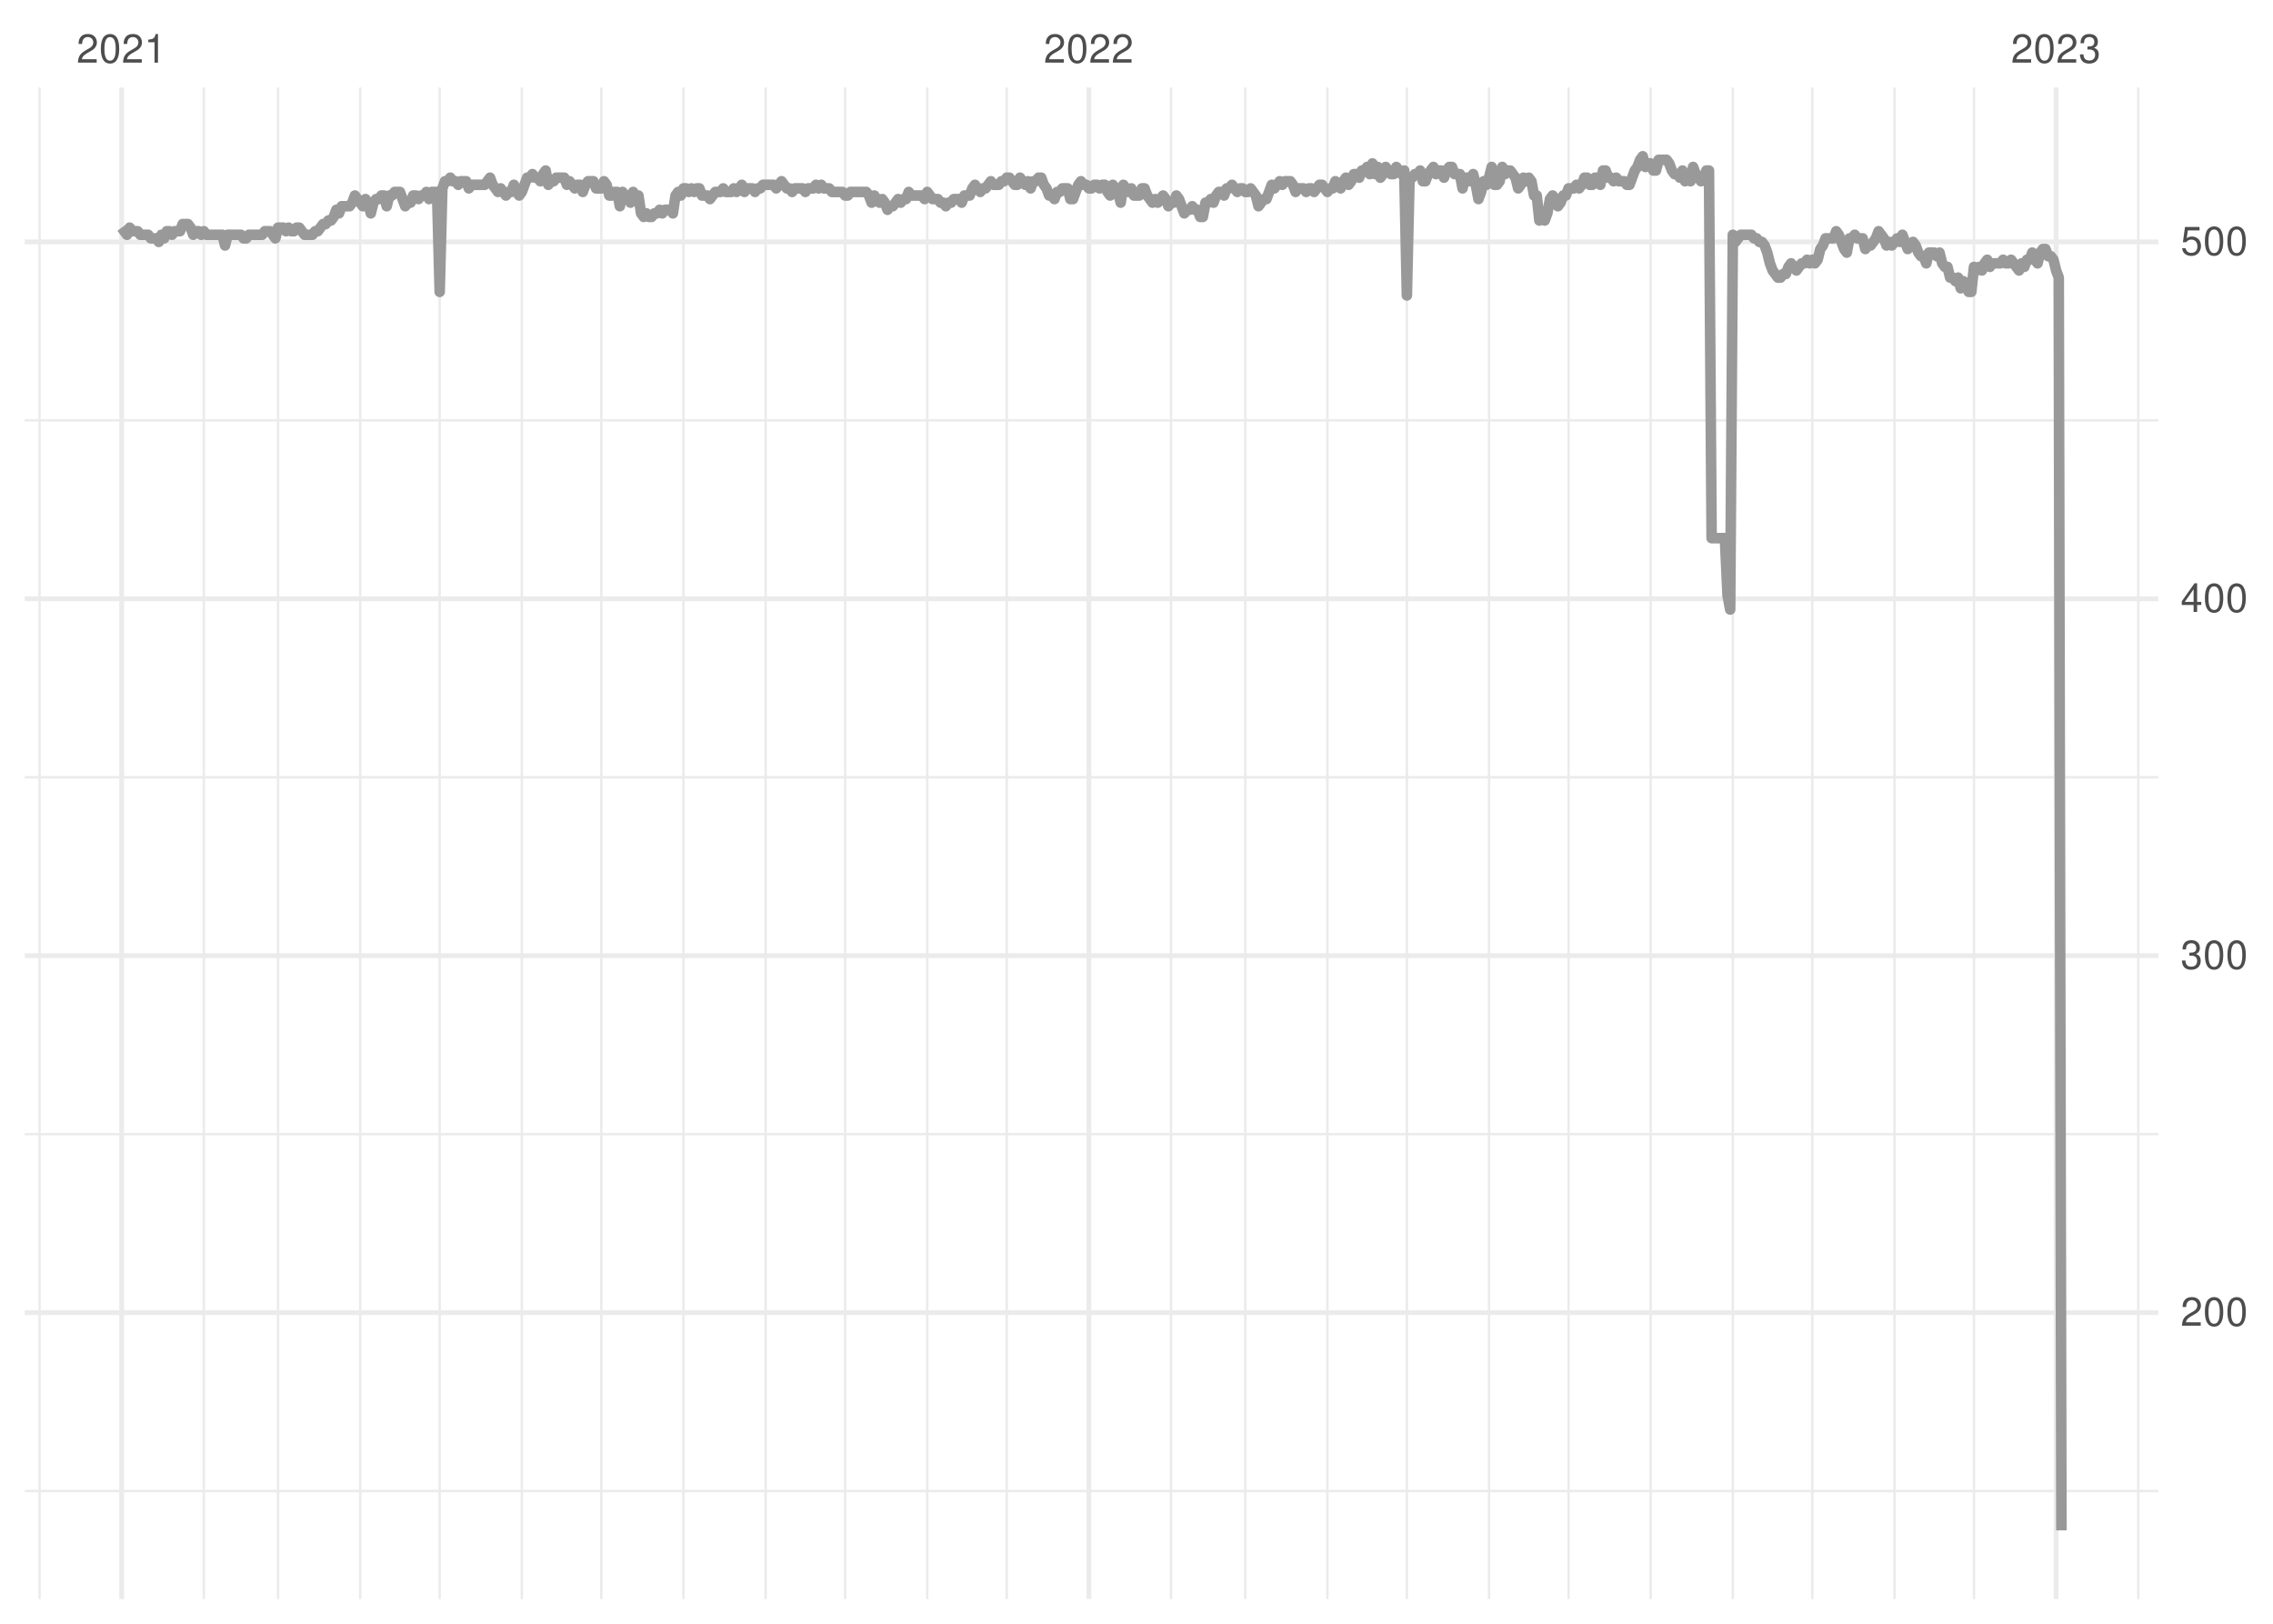 <?xml version="1.0" encoding="UTF-8"?>
<svg xmlns="http://www.w3.org/2000/svg" xmlns:xlink="http://www.w3.org/1999/xlink" width="504pt" height="360pt" viewBox="0 0 504 360" version="1.1">
<defs>
<g>
<symbol overflow="visible" id="glyph0-0">
<path style="stroke:none;" d=""/>
</symbol>
<symbol overflow="visible" id="glyph0-1">
<path style="stroke:none;" d="M 4.453 -0.766 L 1.172 -0.766 C 1.25 -1.297 1.531 -1.625 2.297 -2.094 L 3.172 -2.594 C 4.047 -3.062 4.5 -3.719 4.5 -4.5 C 4.5 -5.031 4.281 -5.531 3.922 -5.875 C 3.547 -6.203 3.094 -6.359 2.5 -6.359 C 1.703 -6.359 1.125 -6.078 0.781 -5.531 C 0.547 -5.203 0.453 -4.797 0.438 -4.156 L 1.219 -4.156 C 1.234 -4.594 1.297 -4.844 1.406 -5.062 C 1.594 -5.438 2 -5.688 2.469 -5.688 C 3.172 -5.688 3.703 -5.172 3.703 -4.484 C 3.703 -3.969 3.406 -3.531 2.859 -3.219 L 2.047 -2.75 C 0.75 -2 0.375 -1.406 0.297 -0.016 L 4.453 -0.016 Z M 4.453 -0.766 "/>
</symbol>
<symbol overflow="visible" id="glyph0-2">
<path style="stroke:none;" d="M 2.422 -6.359 C 1.844 -6.359 1.312 -6.094 0.984 -5.672 C 0.578 -5.109 0.375 -4.25 0.375 -3.078 C 0.375 -0.938 1.078 0.203 2.422 0.203 C 3.734 0.203 4.453 -0.938 4.453 -3.031 C 4.453 -4.25 4.266 -5.078 3.859 -5.672 C 3.531 -6.109 3.016 -6.359 2.422 -6.359 Z M 2.422 -5.672 C 3.25 -5.672 3.672 -4.828 3.672 -3.094 C 3.672 -1.281 3.266 -0.438 2.406 -0.438 C 1.578 -0.438 1.172 -1.312 1.172 -3.062 C 1.172 -4.828 1.578 -5.672 2.422 -5.672 Z M 2.422 -5.672 "/>
</symbol>
<symbol overflow="visible" id="glyph0-3">
<path style="stroke:none;" d="M 2.281 -4.531 L 2.281 0 L 3.047 0 L 3.047 -6.359 L 2.547 -6.359 C 2.266 -5.391 2.094 -5.25 0.891 -5.094 L 0.891 -4.531 Z M 2.281 -4.531 "/>
</symbol>
<symbol overflow="visible" id="glyph0-4">
<path style="stroke:none;" d="M 1.938 -2.922 L 2.359 -2.922 C 3.203 -2.922 3.656 -2.531 3.656 -1.766 C 3.656 -0.969 3.172 -0.484 2.375 -0.484 C 1.516 -0.484 1.109 -0.922 1.062 -1.844 L 0.281 -1.844 C 0.312 -1.344 0.406 -1 0.547 -0.719 C 0.875 -0.109 1.484 0.203 2.344 0.203 C 3.625 0.203 4.453 -0.578 4.453 -1.781 C 4.453 -2.594 4.141 -3.031 3.391 -3.297 C 3.969 -3.531 4.266 -3.969 4.266 -4.609 C 4.266 -5.703 3.547 -6.359 2.359 -6.359 C 1.109 -6.359 0.438 -5.656 0.406 -4.312 L 1.188 -4.312 C 1.203 -4.703 1.234 -4.922 1.328 -5.109 C 1.5 -5.469 1.891 -5.688 2.375 -5.688 C 3.062 -5.688 3.469 -5.266 3.469 -4.578 C 3.469 -4.141 3.312 -3.859 2.969 -3.719 C 2.766 -3.625 2.484 -3.594 1.938 -3.578 Z M 1.938 -2.922 "/>
</symbol>
<symbol overflow="visible" id="glyph0-5">
<path style="stroke:none;" d="M 2.875 -1.547 L 2.875 0 L 3.656 0 L 3.656 -1.547 L 4.578 -1.547 L 4.578 -2.234 L 3.656 -2.234 L 3.656 -6.359 L 3.078 -6.359 L 0.25 -2.359 L 0.25 -1.547 Z M 2.875 -2.234 L 0.922 -2.234 L 2.875 -5.047 Z M 2.875 -2.234 "/>
</symbol>
<symbol overflow="visible" id="glyph0-6">
<path style="stroke:none;" d="M 4.188 -6.234 L 0.969 -6.234 L 0.5 -2.844 L 1.219 -2.844 C 1.578 -3.266 1.875 -3.422 2.359 -3.422 C 3.203 -3.422 3.719 -2.844 3.719 -1.922 C 3.719 -1.031 3.203 -0.484 2.359 -0.484 C 1.688 -0.484 1.266 -0.828 1.078 -1.531 L 0.312 -1.531 C 0.406 -1.016 0.5 -0.781 0.688 -0.547 C 1.031 -0.078 1.672 0.203 2.375 0.203 C 3.641 0.203 4.516 -0.719 4.516 -2.031 C 4.516 -3.266 3.688 -4.109 2.5 -4.109 C 2.062 -4.109 1.703 -4 1.344 -3.734 L 1.594 -5.469 L 4.188 -5.469 Z M 4.188 -6.234 "/>
</symbol>
</g>
<clipPath id="clip1">
  <path d="M 5.48 330 L 478.59 330 L 478.59 331 L 5.48 331 Z M 5.48 330 "/>
</clipPath>
<clipPath id="clip2">
  <path d="M 5.48 251 L 478.59 251 L 478.59 252 L 5.48 252 Z M 5.48 251 "/>
</clipPath>
<clipPath id="clip3">
  <path d="M 5.48 172 L 478.59 172 L 478.59 173 L 5.48 173 Z M 5.48 172 "/>
</clipPath>
<clipPath id="clip4">
  <path d="M 5.48 92 L 478.59 92 L 478.59 94 L 5.48 94 Z M 5.48 92 "/>
</clipPath>
<clipPath id="clip5">
  <path d="M 8 19.41 L 10 19.41 L 10 354.52 L 8 354.52 Z M 8 19.41 "/>
</clipPath>
<clipPath id="clip6">
  <path d="M 44 19.41 L 46 19.41 L 46 354.52 L 44 354.52 Z M 44 19.41 "/>
</clipPath>
<clipPath id="clip7">
  <path d="M 61 19.41 L 62 19.41 L 62 354.52 L 61 354.52 Z M 61 19.41 "/>
</clipPath>
<clipPath id="clip8">
  <path d="M 79 19.41 L 81 19.41 L 81 354.52 L 79 354.52 Z M 79 19.41 "/>
</clipPath>
<clipPath id="clip9">
  <path d="M 97 19.41 L 98 19.41 L 98 354.52 L 97 354.52 Z M 97 19.41 "/>
</clipPath>
<clipPath id="clip10">
  <path d="M 115 19.41 L 116 19.41 L 116 354.52 L 115 354.52 Z M 115 19.41 "/>
</clipPath>
<clipPath id="clip11">
  <path d="M 133 19.41 L 134 19.41 L 134 354.52 L 133 354.52 Z M 133 19.41 "/>
</clipPath>
<clipPath id="clip12">
  <path d="M 151 19.41 L 152 19.41 L 152 354.52 L 151 354.52 Z M 151 19.41 "/>
</clipPath>
<clipPath id="clip13">
  <path d="M 169 19.41 L 171 19.41 L 171 354.52 L 169 354.52 Z M 169 19.41 "/>
</clipPath>
<clipPath id="clip14">
  <path d="M 187 19.41 L 188 19.41 L 188 354.52 L 187 354.52 Z M 187 19.41 "/>
</clipPath>
<clipPath id="clip15">
  <path d="M 205 19.41 L 206 19.41 L 206 354.52 L 205 354.52 Z M 205 19.41 "/>
</clipPath>
<clipPath id="clip16">
  <path d="M 222 19.41 L 224 19.41 L 224 354.52 L 222 354.52 Z M 222 19.41 "/>
</clipPath>
<clipPath id="clip17">
  <path d="M 259 19.41 L 260 19.41 L 260 354.52 L 259 354.52 Z M 259 19.41 "/>
</clipPath>
<clipPath id="clip18">
  <path d="M 275 19.41 L 277 19.41 L 277 354.52 L 275 354.52 Z M 275 19.41 "/>
</clipPath>
<clipPath id="clip19">
  <path d="M 294 19.41 L 295 19.41 L 295 354.52 L 294 354.52 Z M 294 19.41 "/>
</clipPath>
<clipPath id="clip20">
  <path d="M 311 19.41 L 313 19.41 L 313 354.52 L 311 354.52 Z M 311 19.41 "/>
</clipPath>
<clipPath id="clip21">
  <path d="M 329 19.41 L 331 19.41 L 331 354.52 L 329 354.52 Z M 329 19.41 "/>
</clipPath>
<clipPath id="clip22">
  <path d="M 347 19.41 L 349 19.41 L 349 354.52 L 347 354.52 Z M 347 19.41 "/>
</clipPath>
<clipPath id="clip23">
  <path d="M 365 19.41 L 367 19.41 L 367 354.52 L 365 354.52 Z M 365 19.41 "/>
</clipPath>
<clipPath id="clip24">
  <path d="M 383 19.41 L 385 19.41 L 385 354.52 L 383 354.52 Z M 383 19.41 "/>
</clipPath>
<clipPath id="clip25">
  <path d="M 401 19.41 L 403 19.41 L 403 354.52 L 401 354.52 Z M 401 19.41 "/>
</clipPath>
<clipPath id="clip26">
  <path d="M 419 19.41 L 421 19.41 L 421 354.52 L 419 354.52 Z M 419 19.41 "/>
</clipPath>
<clipPath id="clip27">
  <path d="M 437 19.41 L 438 19.41 L 438 354.52 L 437 354.52 Z M 437 19.41 "/>
</clipPath>
<clipPath id="clip28">
  <path d="M 473 19.41 L 475 19.41 L 475 354.52 L 473 354.52 Z M 473 19.41 "/>
</clipPath>
<clipPath id="clip29">
  <path d="M 5.48 290 L 478.59 290 L 478.59 292 L 5.48 292 Z M 5.48 290 "/>
</clipPath>
<clipPath id="clip30">
  <path d="M 5.48 211 L 478.59 211 L 478.59 213 L 5.48 213 Z M 5.48 211 "/>
</clipPath>
<clipPath id="clip31">
  <path d="M 5.48 132 L 478.59 132 L 478.59 134 L 5.48 134 Z M 5.48 132 "/>
</clipPath>
<clipPath id="clip32">
  <path d="M 5.48 53 L 478.59 53 L 478.59 55 L 5.48 55 Z M 5.48 53 "/>
</clipPath>
<clipPath id="clip33">
  <path d="M 26 19.41 L 28 19.41 L 28 354.52 L 26 354.52 Z M 26 19.41 "/>
</clipPath>
<clipPath id="clip34">
  <path d="M 240 19.41 L 242 19.41 L 242 354.52 L 240 354.52 Z M 240 19.41 "/>
</clipPath>
<clipPath id="clip35">
  <path d="M 455 19.41 L 457 19.41 L 457 354.52 L 455 354.52 Z M 455 19.41 "/>
</clipPath>
</defs>
<g id="surface11">
<rect x="0" y="0" width="504" height="360" style="fill:rgb(100%,100%,100%);fill-opacity:1;stroke:none;"/>
<g clip-path="url(#clip1)" clip-rule="nonzero">
<path style="fill:none;stroke-width:0.533;stroke-linecap:butt;stroke-linejoin:round;stroke:rgb(92.157%,92.157%,92.157%);stroke-opacity:1;stroke-miterlimit:10;" d="M 5.48 330.586 L 478.59 330.586 "/>
</g>
<g clip-path="url(#clip2)" clip-rule="nonzero">
<path style="fill:none;stroke-width:0.533;stroke-linecap:butt;stroke-linejoin:round;stroke:rgb(92.157%,92.157%,92.157%);stroke-opacity:1;stroke-miterlimit:10;" d="M 5.48 251.457 L 478.59 251.457 "/>
</g>
<g clip-path="url(#clip3)" clip-rule="nonzero">
<path style="fill:none;stroke-width:0.533;stroke-linecap:butt;stroke-linejoin:round;stroke:rgb(92.157%,92.157%,92.157%);stroke-opacity:1;stroke-miterlimit:10;" d="M 5.48 172.328 L 478.59 172.328 "/>
</g>
<g clip-path="url(#clip4)" clip-rule="nonzero">
<path style="fill:none;stroke-width:0.533;stroke-linecap:butt;stroke-linejoin:round;stroke:rgb(92.157%,92.157%,92.157%);stroke-opacity:1;stroke-miterlimit:10;" d="M 5.48 93.199 L 478.59 93.199 "/>
</g>
<g clip-path="url(#clip5)" clip-rule="nonzero">
<path style="fill:none;stroke-width:0.533;stroke-linecap:butt;stroke-linejoin:round;stroke:rgb(92.157%,92.157%,92.157%);stroke-opacity:1;stroke-miterlimit:10;" d="M 8.77 354.52 L 8.77 19.41 "/>
</g>
<g clip-path="url(#clip6)" clip-rule="nonzero">
<path style="fill:none;stroke-width:0.533;stroke-linecap:butt;stroke-linejoin:round;stroke:rgb(92.157%,92.157%,92.157%);stroke-opacity:1;stroke-miterlimit:10;" d="M 45.199 354.52 L 45.199 19.41 "/>
</g>
<g clip-path="url(#clip7)" clip-rule="nonzero">
<path style="fill:none;stroke-width:0.533;stroke-linecap:butt;stroke-linejoin:round;stroke:rgb(92.157%,92.157%,92.157%);stroke-opacity:1;stroke-miterlimit:10;" d="M 61.652 354.52 L 61.652 19.41 "/>
</g>
<g clip-path="url(#clip8)" clip-rule="nonzero">
<path style="fill:none;stroke-width:0.533;stroke-linecap:butt;stroke-linejoin:round;stroke:rgb(92.157%,92.157%,92.157%);stroke-opacity:1;stroke-miterlimit:10;" d="M 79.867 354.52 L 79.867 19.41 "/>
</g>
<g clip-path="url(#clip9)" clip-rule="nonzero">
<path style="fill:none;stroke-width:0.533;stroke-linecap:butt;stroke-linejoin:round;stroke:rgb(92.157%,92.157%,92.157%);stroke-opacity:1;stroke-miterlimit:10;" d="M 97.492 354.52 L 97.492 19.41 "/>
</g>
<g clip-path="url(#clip10)" clip-rule="nonzero">
<path style="fill:none;stroke-width:0.533;stroke-linecap:butt;stroke-linejoin:round;stroke:rgb(92.157%,92.157%,92.157%);stroke-opacity:1;stroke-miterlimit:10;" d="M 115.707 354.52 L 115.707 19.41 "/>
</g>
<g clip-path="url(#clip11)" clip-rule="nonzero">
<path style="fill:none;stroke-width:0.533;stroke-linecap:butt;stroke-linejoin:round;stroke:rgb(92.157%,92.157%,92.157%);stroke-opacity:1;stroke-miterlimit:10;" d="M 133.336 354.52 L 133.336 19.41 "/>
</g>
<g clip-path="url(#clip12)" clip-rule="nonzero">
<path style="fill:none;stroke-width:0.533;stroke-linecap:butt;stroke-linejoin:round;stroke:rgb(92.157%,92.157%,92.157%);stroke-opacity:1;stroke-miterlimit:10;" d="M 151.547 354.52 L 151.547 19.41 "/>
</g>
<g clip-path="url(#clip13)" clip-rule="nonzero">
<path style="fill:none;stroke-width:0.533;stroke-linecap:butt;stroke-linejoin:round;stroke:rgb(92.157%,92.157%,92.157%);stroke-opacity:1;stroke-miterlimit:10;" d="M 169.762 354.52 L 169.762 19.41 "/>
</g>
<g clip-path="url(#clip14)" clip-rule="nonzero">
<path style="fill:none;stroke-width:0.533;stroke-linecap:butt;stroke-linejoin:round;stroke:rgb(92.157%,92.157%,92.157%);stroke-opacity:1;stroke-miterlimit:10;" d="M 187.391 354.52 L 187.391 19.41 "/>
</g>
<g clip-path="url(#clip15)" clip-rule="nonzero">
<path style="fill:none;stroke-width:0.533;stroke-linecap:butt;stroke-linejoin:round;stroke:rgb(92.157%,92.157%,92.157%);stroke-opacity:1;stroke-miterlimit:10;" d="M 205.605 354.52 L 205.605 19.41 "/>
</g>
<g clip-path="url(#clip16)" clip-rule="nonzero">
<path style="fill:none;stroke-width:0.533;stroke-linecap:butt;stroke-linejoin:round;stroke:rgb(92.157%,92.157%,92.157%);stroke-opacity:1;stroke-miterlimit:10;" d="M 223.23 354.52 L 223.23 19.41 "/>
</g>
<g clip-path="url(#clip17)" clip-rule="nonzero">
<path style="fill:none;stroke-width:0.533;stroke-linecap:butt;stroke-linejoin:round;stroke:rgb(92.157%,92.157%,92.157%);stroke-opacity:1;stroke-miterlimit:10;" d="M 259.66 354.52 L 259.66 19.41 "/>
</g>
<g clip-path="url(#clip18)" clip-rule="nonzero">
<path style="fill:none;stroke-width:0.533;stroke-linecap:butt;stroke-linejoin:round;stroke:rgb(92.157%,92.157%,92.157%);stroke-opacity:1;stroke-miterlimit:10;" d="M 276.113 354.52 L 276.113 19.41 "/>
</g>
<g clip-path="url(#clip19)" clip-rule="nonzero">
<path style="fill:none;stroke-width:0.533;stroke-linecap:butt;stroke-linejoin:round;stroke:rgb(92.157%,92.157%,92.157%);stroke-opacity:1;stroke-miterlimit:10;" d="M 294.328 354.52 L 294.328 19.41 "/>
</g>
<g clip-path="url(#clip20)" clip-rule="nonzero">
<path style="fill:none;stroke-width:0.533;stroke-linecap:butt;stroke-linejoin:round;stroke:rgb(92.157%,92.157%,92.157%);stroke-opacity:1;stroke-miterlimit:10;" d="M 311.953 354.52 L 311.953 19.41 "/>
</g>
<g clip-path="url(#clip21)" clip-rule="nonzero">
<path style="fill:none;stroke-width:0.533;stroke-linecap:butt;stroke-linejoin:round;stroke:rgb(92.157%,92.157%,92.157%);stroke-opacity:1;stroke-miterlimit:10;" d="M 330.168 354.52 L 330.168 19.41 "/>
</g>
<g clip-path="url(#clip22)" clip-rule="nonzero">
<path style="fill:none;stroke-width:0.533;stroke-linecap:butt;stroke-linejoin:round;stroke:rgb(92.157%,92.157%,92.157%);stroke-opacity:1;stroke-miterlimit:10;" d="M 347.797 354.52 L 347.797 19.41 "/>
</g>
<g clip-path="url(#clip23)" clip-rule="nonzero">
<path style="fill:none;stroke-width:0.533;stroke-linecap:butt;stroke-linejoin:round;stroke:rgb(92.157%,92.157%,92.157%);stroke-opacity:1;stroke-miterlimit:10;" d="M 366.012 354.52 L 366.012 19.41 "/>
</g>
<g clip-path="url(#clip24)" clip-rule="nonzero">
<path style="fill:none;stroke-width:0.533;stroke-linecap:butt;stroke-linejoin:round;stroke:rgb(92.157%,92.157%,92.157%);stroke-opacity:1;stroke-miterlimit:10;" d="M 384.227 354.52 L 384.227 19.41 "/>
</g>
<g clip-path="url(#clip25)" clip-rule="nonzero">
<path style="fill:none;stroke-width:0.533;stroke-linecap:butt;stroke-linejoin:round;stroke:rgb(92.157%,92.157%,92.157%);stroke-opacity:1;stroke-miterlimit:10;" d="M 401.852 354.52 L 401.852 19.41 "/>
</g>
<g clip-path="url(#clip26)" clip-rule="nonzero">
<path style="fill:none;stroke-width:0.533;stroke-linecap:butt;stroke-linejoin:round;stroke:rgb(92.157%,92.157%,92.157%);stroke-opacity:1;stroke-miterlimit:10;" d="M 420.066 354.52 L 420.066 19.41 "/>
</g>
<g clip-path="url(#clip27)" clip-rule="nonzero">
<path style="fill:none;stroke-width:0.533;stroke-linecap:butt;stroke-linejoin:round;stroke:rgb(92.157%,92.157%,92.157%);stroke-opacity:1;stroke-miterlimit:10;" d="M 437.695 354.52 L 437.695 19.41 "/>
</g>
<g clip-path="url(#clip28)" clip-rule="nonzero">
<path style="fill:none;stroke-width:0.533;stroke-linecap:butt;stroke-linejoin:round;stroke:rgb(92.157%,92.157%,92.157%);stroke-opacity:1;stroke-miterlimit:10;" d="M 474.125 354.52 L 474.125 19.41 "/>
</g>
<g clip-path="url(#clip29)" clip-rule="nonzero">
<path style="fill:none;stroke-width:1.067;stroke-linecap:butt;stroke-linejoin:round;stroke:rgb(92.157%,92.157%,92.157%);stroke-opacity:1;stroke-miterlimit:10;" d="M 5.48 291.02 L 478.59 291.02 "/>
</g>
<g clip-path="url(#clip30)" clip-rule="nonzero">
<path style="fill:none;stroke-width:1.067;stroke-linecap:butt;stroke-linejoin:round;stroke:rgb(92.157%,92.157%,92.157%);stroke-opacity:1;stroke-miterlimit:10;" d="M 5.48 211.891 L 478.59 211.891 "/>
</g>
<g clip-path="url(#clip31)" clip-rule="nonzero">
<path style="fill:none;stroke-width:1.067;stroke-linecap:butt;stroke-linejoin:round;stroke:rgb(92.157%,92.157%,92.157%);stroke-opacity:1;stroke-miterlimit:10;" d="M 5.48 132.762 L 478.59 132.762 "/>
</g>
<g clip-path="url(#clip32)" clip-rule="nonzero">
<path style="fill:none;stroke-width:1.067;stroke-linecap:butt;stroke-linejoin:round;stroke:rgb(92.157%,92.157%,92.157%);stroke-opacity:1;stroke-miterlimit:10;" d="M 5.48 53.633 L 478.59 53.633 "/>
</g>
<g clip-path="url(#clip33)" clip-rule="nonzero">
<path style="fill:none;stroke-width:1.067;stroke-linecap:butt;stroke-linejoin:round;stroke:rgb(92.157%,92.157%,92.157%);stroke-opacity:1;stroke-miterlimit:10;" d="M 26.984 354.52 L 26.984 19.41 "/>
</g>
<g clip-path="url(#clip34)" clip-rule="nonzero">
<path style="fill:none;stroke-width:1.067;stroke-linecap:butt;stroke-linejoin:round;stroke:rgb(92.157%,92.157%,92.157%);stroke-opacity:1;stroke-miterlimit:10;" d="M 241.445 354.52 L 241.445 19.41 "/>
</g>
<g clip-path="url(#clip35)" clip-rule="nonzero">
<path style="fill:none;stroke-width:1.067;stroke-linecap:butt;stroke-linejoin:round;stroke:rgb(92.157%,92.157%,92.157%);stroke-opacity:1;stroke-miterlimit:10;" d="M 455.91 354.52 L 455.91 19.41 "/>
</g>
<path style="fill:none;stroke-width:2.347;stroke-linecap:butt;stroke-linejoin:round;stroke:rgb(60%,60%,60%);stroke-opacity:1;stroke-miterlimit:10;" d="M 26.984 50.469 L 27.57 51.262 L 28.16 52.051 L 28.746 50.469 L 29.336 51.262 L 30.512 51.262 L 31.098 52.051 L 32.859 52.051 L 33.449 52.844 L 34.621 52.844 L 35.211 53.633 L 35.797 52.051 L 36.387 52.844 L 36.973 51.262 L 37.562 51.262 L 38.148 52.051 L 38.734 51.262 L 39.91 51.262 L 40.5 49.676 L 41.672 49.676 L 42.262 50.469 L 42.848 52.051 L 43.438 51.262 L 44.023 51.262 L 44.613 52.051 L 45.199 51.262 L 45.785 52.051 L 49.312 52.051 L 49.898 54.426 L 50.488 52.051 L 53.426 52.051 L 54.012 52.844 L 54.602 52.844 L 55.188 52.051 L 58.125 52.051 L 58.715 51.262 L 59.887 51.262 L 60.477 52.051 L 61.062 52.844 L 61.652 50.469 L 62.824 50.469 L 63.414 51.262 L 64 50.469 L 64.59 51.262 L 65.176 51.262 L 65.766 50.469 L 66.352 50.469 L 66.938 51.262 L 67.527 52.051 L 69.289 52.051 L 69.875 51.262 L 70.465 51.262 L 71.051 50.469 L 71.641 49.676 L 72.227 49.676 L 72.816 48.887 L 73.402 48.887 L 73.988 48.094 L 74.578 46.512 L 75.164 47.305 L 75.754 45.723 L 77.516 45.723 L 78.102 44.93 L 78.691 43.348 L 79.277 44.137 L 79.867 44.93 L 80.453 45.723 L 81.039 44.137 L 81.629 44.93 L 82.215 47.305 L 82.805 44.93 L 83.391 44.137 L 83.977 44.137 L 84.566 43.348 L 85.152 43.348 L 85.742 45.723 L 86.328 43.348 L 86.918 43.348 L 87.504 42.555 L 88.68 42.555 L 89.266 44.137 L 89.855 45.723 L 90.441 44.93 L 91.031 44.93 L 91.617 43.348 L 92.203 43.348 L 92.793 44.137 L 93.379 43.348 L 93.969 43.348 L 94.555 42.555 L 95.141 44.137 L 95.73 42.555 L 96.906 42.555 L 97.492 64.711 L 98.082 41.766 L 98.668 40.184 L 99.254 40.184 L 99.844 39.391 L 100.43 40.184 L 101.02 40.184 L 101.605 40.973 L 102.191 40.184 L 103.367 40.184 L 103.957 41.766 L 104.543 40.973 L 107.48 40.973 L 108.07 40.184 L 108.656 39.391 L 109.242 40.973 L 109.832 41.766 L 110.418 42.555 L 111.008 41.766 L 111.594 42.555 L 112.184 43.348 L 112.77 42.555 L 113.355 42.555 L 113.945 40.973 L 114.531 42.555 L 115.121 43.348 L 115.707 42.555 L 116.293 40.973 L 116.883 39.391 L 117.469 39.391 L 118.059 38.602 L 118.645 39.391 L 119.234 39.391 L 119.82 40.184 L 120.406 38.602 L 120.996 37.809 L 121.582 40.973 L 122.172 40.184 L 122.758 40.184 L 123.344 39.391 L 125.109 39.391 L 125.695 40.973 L 126.285 40.184 L 126.871 40.973 L 127.457 41.766 L 128.047 40.973 L 128.633 40.973 L 129.223 42.555 L 129.809 40.973 L 130.395 40.184 L 131.57 40.184 L 132.16 41.766 L 133.336 41.766 L 133.922 40.184 L 134.508 40.973 L 135.098 43.348 L 135.684 43.348 L 136.273 42.555 L 136.859 42.555 L 137.445 45.723 L 138.035 42.555 L 138.621 43.348 L 139.211 43.348 L 139.797 44.93 L 140.387 42.555 L 140.973 44.137 L 141.559 43.348 L 142.148 47.305 L 142.734 48.094 L 143.324 47.305 L 143.91 48.094 L 144.496 48.094 L 145.086 47.305 L 145.672 47.305 L 146.262 46.512 L 146.848 47.305 L 147.438 46.512 L 148.609 46.512 L 149.199 47.305 L 149.785 43.348 L 150.375 42.555 L 150.961 43.348 L 151.547 41.766 L 152.137 41.766 L 152.723 42.555 L 153.312 41.766 L 153.898 42.555 L 154.488 41.766 L 155.074 41.766 L 155.66 43.348 L 156.836 43.348 L 157.426 44.137 L 158.012 43.348 L 158.602 42.555 L 159.773 42.555 L 160.363 41.766 L 160.949 42.555 L 162.125 42.555 L 162.711 41.766 L 163.301 42.555 L 163.887 41.766 L 164.477 40.973 L 165.062 42.555 L 165.652 41.766 L 166.824 41.766 L 167.414 42.555 L 168 41.766 L 168.59 41.766 L 169.176 40.973 L 171.527 40.973 L 172.113 41.766 L 172.703 40.973 L 173.289 40.184 L 173.875 40.973 L 174.465 41.766 L 175.051 41.766 L 175.641 42.555 L 176.227 41.766 L 177.988 41.766 L 178.578 42.555 L 179.164 41.766 L 180.34 41.766 L 180.926 40.973 L 181.516 41.766 L 182.102 40.973 L 182.691 41.766 L 183.863 41.766 L 184.453 42.555 L 186.805 42.555 L 187.391 43.348 L 187.977 43.348 L 188.566 42.555 L 192.09 42.555 L 192.68 43.348 L 193.266 44.93 L 193.855 43.348 L 194.441 44.137 L 195.027 44.93 L 195.617 44.137 L 196.203 44.93 L 196.793 46.512 L 197.379 45.723 L 197.965 45.723 L 198.555 44.93 L 199.141 44.137 L 199.73 44.93 L 200.316 44.137 L 200.906 44.137 L 201.492 42.555 L 202.078 43.348 L 204.43 43.348 L 205.016 44.137 L 205.605 42.555 L 206.191 43.348 L 206.781 44.137 L 207.957 44.137 L 208.543 44.93 L 209.129 44.93 L 209.719 45.723 L 210.305 44.93 L 210.895 44.93 L 211.48 44.137 L 212.656 44.137 L 213.242 44.93 L 213.832 43.348 L 215.008 43.348 L 215.594 41.766 L 216.18 40.973 L 216.77 41.766 L 217.355 42.555 L 217.945 41.766 L 218.531 41.766 L 219.117 40.973 L 219.707 40.184 L 220.293 40.973 L 221.469 40.973 L 222.059 40.184 L 222.645 40.184 L 223.23 39.391 L 223.82 39.391 L 224.406 40.184 L 224.996 40.973 L 225.582 40.973 L 226.168 39.391 L 226.758 40.184 L 227.344 40.973 L 227.934 40.184 L 228.52 41.766 L 229.109 40.184 L 229.695 40.184 L 230.281 39.391 L 230.871 39.391 L 231.457 40.973 L 232.047 41.766 L 232.633 43.348 L 233.223 43.348 L 233.809 44.137 L 234.395 42.555 L 234.984 42.555 L 235.57 41.766 L 236.746 41.766 L 237.332 44.137 L 237.922 44.137 L 238.508 42.555 L 239.098 40.973 L 239.684 40.184 L 240.273 40.973 L 240.859 40.973 L 241.445 41.766 L 242.035 41.766 L 242.621 40.973 L 243.211 40.973 L 243.797 41.766 L 244.383 40.973 L 244.973 40.973 L 245.559 42.555 L 246.148 43.348 L 246.734 40.973 L 247.324 41.766 L 247.91 42.555 L 248.496 44.93 L 249.086 40.973 L 249.672 41.766 L 250.262 42.555 L 250.848 41.766 L 251.434 43.348 L 252.609 43.348 L 253.199 41.766 L 253.785 41.766 L 254.375 43.348 L 254.961 44.137 L 255.547 44.93 L 256.137 44.137 L 256.723 44.93 L 257.312 44.137 L 257.898 43.348 L 258.484 44.137 L 259.074 45.723 L 259.66 44.93 L 260.25 44.93 L 260.836 43.348 L 261.426 44.137 L 262.012 45.723 L 262.598 47.305 L 263.188 46.512 L 263.773 46.512 L 264.363 45.723 L 264.949 46.512 L 265.535 46.512 L 266.125 48.094 L 266.711 48.094 L 267.301 44.93 L 267.887 44.93 L 268.477 44.137 L 269.062 44.93 L 269.648 43.348 L 270.238 42.555 L 270.824 42.555 L 271.414 43.348 L 272 41.766 L 272.586 41.766 L 273.176 40.973 L 273.762 41.766 L 274.352 42.555 L 274.938 41.766 L 275.527 41.766 L 276.113 42.555 L 276.699 42.555 L 277.289 41.766 L 277.875 42.555 L 278.465 43.348 L 279.051 45.723 L 279.637 44.93 L 280.227 44.137 L 280.812 44.137 L 281.402 42.555 L 281.988 40.973 L 282.578 41.766 L 283.164 40.973 L 283.75 40.184 L 284.34 40.973 L 284.926 40.184 L 286.102 40.184 L 286.688 40.973 L 287.277 42.555 L 287.863 41.766 L 289.039 41.766 L 289.629 42.555 L 290.215 41.766 L 290.801 41.766 L 291.391 42.555 L 291.977 41.766 L 292.566 40.973 L 293.152 40.973 L 293.738 41.766 L 294.328 42.555 L 294.914 41.766 L 295.504 41.766 L 296.09 40.184 L 296.68 40.973 L 297.266 41.766 L 297.852 40.184 L 298.441 39.391 L 299.027 40.973 L 299.617 40.184 L 300.203 38.602 L 300.793 38.602 L 301.379 39.391 L 301.965 37.809 L 302.555 37.809 L 303.141 37.016 L 303.73 38.602 L 304.316 36.227 L 304.902 38.602 L 305.492 37.016 L 306.078 39.391 L 306.668 38.602 L 307.254 37.016 L 307.844 37.809 L 308.43 38.602 L 309.016 38.602 L 309.605 37.016 L 310.191 37.809 L 310.781 38.602 L 311.367 37.809 L 311.953 65.504 L 312.543 39.391 L 313.129 39.391 L 313.719 38.602 L 314.305 38.602 L 314.895 37.809 L 315.48 40.184 L 316.066 40.184 L 316.656 38.602 L 317.242 37.809 L 317.832 37.016 L 318.418 38.602 L 319.004 37.809 L 319.594 37.809 L 320.18 39.391 L 320.77 37.809 L 321.355 37.016 L 321.945 37.016 L 322.531 38.602 L 323.707 38.602 L 324.293 41.766 L 324.883 39.391 L 325.469 39.391 L 326.055 40.184 L 326.645 38.602 L 327.23 40.973 L 327.82 44.137 L 328.406 42.555 L 328.996 40.184 L 329.582 40.973 L 330.168 39.391 L 330.758 37.016 L 331.344 40.973 L 331.934 40.973 L 332.52 40.184 L 333.105 37.016 L 333.695 38.602 L 334.281 37.809 L 334.871 37.809 L 335.457 38.602 L 336.047 39.391 L 336.633 41.766 L 337.219 40.973 L 337.809 39.391 L 338.395 40.184 L 338.984 39.391 L 339.57 40.184 L 340.156 43.348 L 340.746 43.348 L 341.332 48.887 L 341.922 47.305 L 342.508 48.887 L 343.098 47.305 L 343.684 44.137 L 344.27 43.348 L 344.859 44.137 L 345.445 45.723 L 346.035 44.93 L 346.621 43.348 L 347.207 43.348 L 347.797 41.766 L 348.973 41.766 L 349.559 40.973 L 350.148 41.766 L 350.734 40.973 L 351.32 39.391 L 351.91 39.391 L 352.496 40.973 L 353.086 40.973 L 353.672 39.391 L 354.258 39.391 L 354.848 40.973 L 355.434 37.809 L 356.023 37.809 L 356.609 39.391 L 357.199 39.391 L 357.785 40.184 L 358.371 39.391 L 358.961 40.184 L 360.137 40.184 L 360.723 40.973 L 361.309 40.973 L 361.898 39.391 L 362.484 37.809 L 363.074 37.016 L 363.66 35.434 L 364.25 34.645 L 364.836 37.016 L 365.422 36.227 L 366.012 36.227 L 366.598 37.809 L 367.188 37.809 L 367.773 35.434 L 369.535 35.434 L 370.125 36.227 L 370.711 37.809 L 371.301 38.602 L 371.887 38.602 L 372.473 39.391 L 373.062 37.809 L 373.648 40.184 L 374.238 39.391 L 374.824 40.184 L 375.414 37.016 L 376 38.602 L 376.586 39.391 L 377.176 40.184 L 377.762 39.391 L 378.352 37.809 L 378.938 37.809 L 379.523 119.312 L 382.465 119.312 L 383.051 131.973 L 383.637 135.137 L 384.227 52.051 L 384.812 53.633 L 385.402 52.844 L 385.988 52.051 L 388.34 52.051 L 388.926 52.844 L 389.516 52.844 L 390.102 53.633 L 390.688 53.633 L 391.277 54.426 L 391.863 56.008 L 392.453 58.383 L 393.039 59.965 L 393.625 60.754 L 394.215 61.547 L 394.801 61.547 L 395.391 60.754 L 395.977 60.754 L 396.566 59.172 L 397.152 58.383 L 397.738 59.172 L 398.328 59.965 L 398.914 59.172 L 399.504 58.383 L 400.09 58.383 L 400.676 57.59 L 401.266 58.383 L 401.852 57.59 L 402.441 58.383 L 403.027 57.59 L 403.617 55.215 L 404.203 54.426 L 404.789 52.844 L 406.555 52.844 L 407.141 51.262 L 407.727 52.051 L 408.316 53.633 L 408.902 55.215 L 409.492 56.008 L 410.078 52.844 L 410.668 52.844 L 411.254 52.051 L 411.84 52.844 L 413.016 52.844 L 413.605 55.215 L 414.191 54.426 L 414.777 54.426 L 415.367 53.633 L 415.953 52.844 L 416.543 51.262 L 417.129 52.051 L 417.719 52.844 L 418.305 54.426 L 418.891 53.633 L 419.48 54.426 L 420.066 53.633 L 420.656 52.844 L 421.242 53.633 L 421.828 52.051 L 422.418 53.633 L 423.004 55.215 L 423.594 54.426 L 424.18 53.633 L 424.77 54.426 L 425.355 56.008 L 425.941 56.801 L 426.531 56.801 L 427.117 58.383 L 427.707 56.008 L 428.879 56.008 L 429.469 56.801 L 430.055 56.008 L 430.645 58.383 L 431.23 59.172 L 431.82 59.172 L 432.406 61.547 L 432.992 61.547 L 433.582 62.34 L 434.168 61.547 L 434.758 63.922 L 435.344 62.34 L 435.93 63.129 L 436.52 64.711 L 437.105 64.711 L 437.695 59.172 L 438.281 59.965 L 438.871 59.172 L 439.457 59.965 L 440.043 58.383 L 440.633 57.59 L 441.219 59.172 L 441.809 58.383 L 443.57 58.383 L 444.156 57.59 L 444.746 58.383 L 445.332 58.383 L 445.922 57.59 L 446.508 58.383 L 447.094 59.172 L 447.684 59.965 L 448.27 58.383 L 448.859 59.172 L 449.445 57.59 L 450.035 57.59 L 450.621 56.008 L 451.207 57.59 L 451.797 58.383 L 452.383 56.008 L 452.973 55.215 L 453.559 55.215 L 454.145 56.801 L 454.734 56.801 L 455.32 57.59 L 455.91 59.965 L 456.496 61.547 L 457.086 339.289 "/>
<g style="fill:rgb(30.196%,30.196%,30.196%);fill-opacity:1;">
  <use xlink:href="#glyph0-1" x="16.984" y="13.896"/>
  <use xlink:href="#glyph0-2" x="21.984" y="13.896"/>
  <use xlink:href="#glyph0-1" x="26.984" y="13.896"/>
  <use xlink:href="#glyph0-3" x="31.984" y="13.896"/>
</g>
<g style="fill:rgb(30.196%,30.196%,30.196%);fill-opacity:1;">
  <use xlink:href="#glyph0-1" x="231.445" y="13.896"/>
  <use xlink:href="#glyph0-2" x="236.445" y="13.896"/>
  <use xlink:href="#glyph0-1" x="241.445" y="13.896"/>
  <use xlink:href="#glyph0-1" x="246.445" y="13.896"/>
</g>
<g style="fill:rgb(30.196%,30.196%,30.196%);fill-opacity:1;">
  <use xlink:href="#glyph0-1" x="445.91" y="13.896"/>
  <use xlink:href="#glyph0-2" x="450.91" y="13.896"/>
  <use xlink:href="#glyph0-1" x="455.91" y="13.896"/>
  <use xlink:href="#glyph0-4" x="460.91" y="13.896"/>
</g>
<g style="fill:rgb(30.196%,30.196%,30.196%);fill-opacity:1;">
  <use xlink:href="#glyph0-1" x="483.52" y="293.935"/>
  <use xlink:href="#glyph0-2" x="488.52" y="293.935"/>
  <use xlink:href="#glyph0-2" x="493.52" y="293.935"/>
</g>
<g style="fill:rgb(30.196%,30.196%,30.196%);fill-opacity:1;">
  <use xlink:href="#glyph0-4" x="483.52" y="214.806"/>
  <use xlink:href="#glyph0-2" x="488.52" y="214.806"/>
  <use xlink:href="#glyph0-2" x="493.52" y="214.806"/>
</g>
<g style="fill:rgb(30.196%,30.196%,30.196%);fill-opacity:1;">
  <use xlink:href="#glyph0-5" x="483.52" y="135.677"/>
  <use xlink:href="#glyph0-2" x="488.52" y="135.677"/>
  <use xlink:href="#glyph0-2" x="493.52" y="135.677"/>
</g>
<g style="fill:rgb(30.196%,30.196%,30.196%);fill-opacity:1;">
  <use xlink:href="#glyph0-6" x="483.52" y="56.548"/>
  <use xlink:href="#glyph0-2" x="488.52" y="56.548"/>
  <use xlink:href="#glyph0-2" x="493.52" y="56.548"/>
</g>
</g>
</svg>
